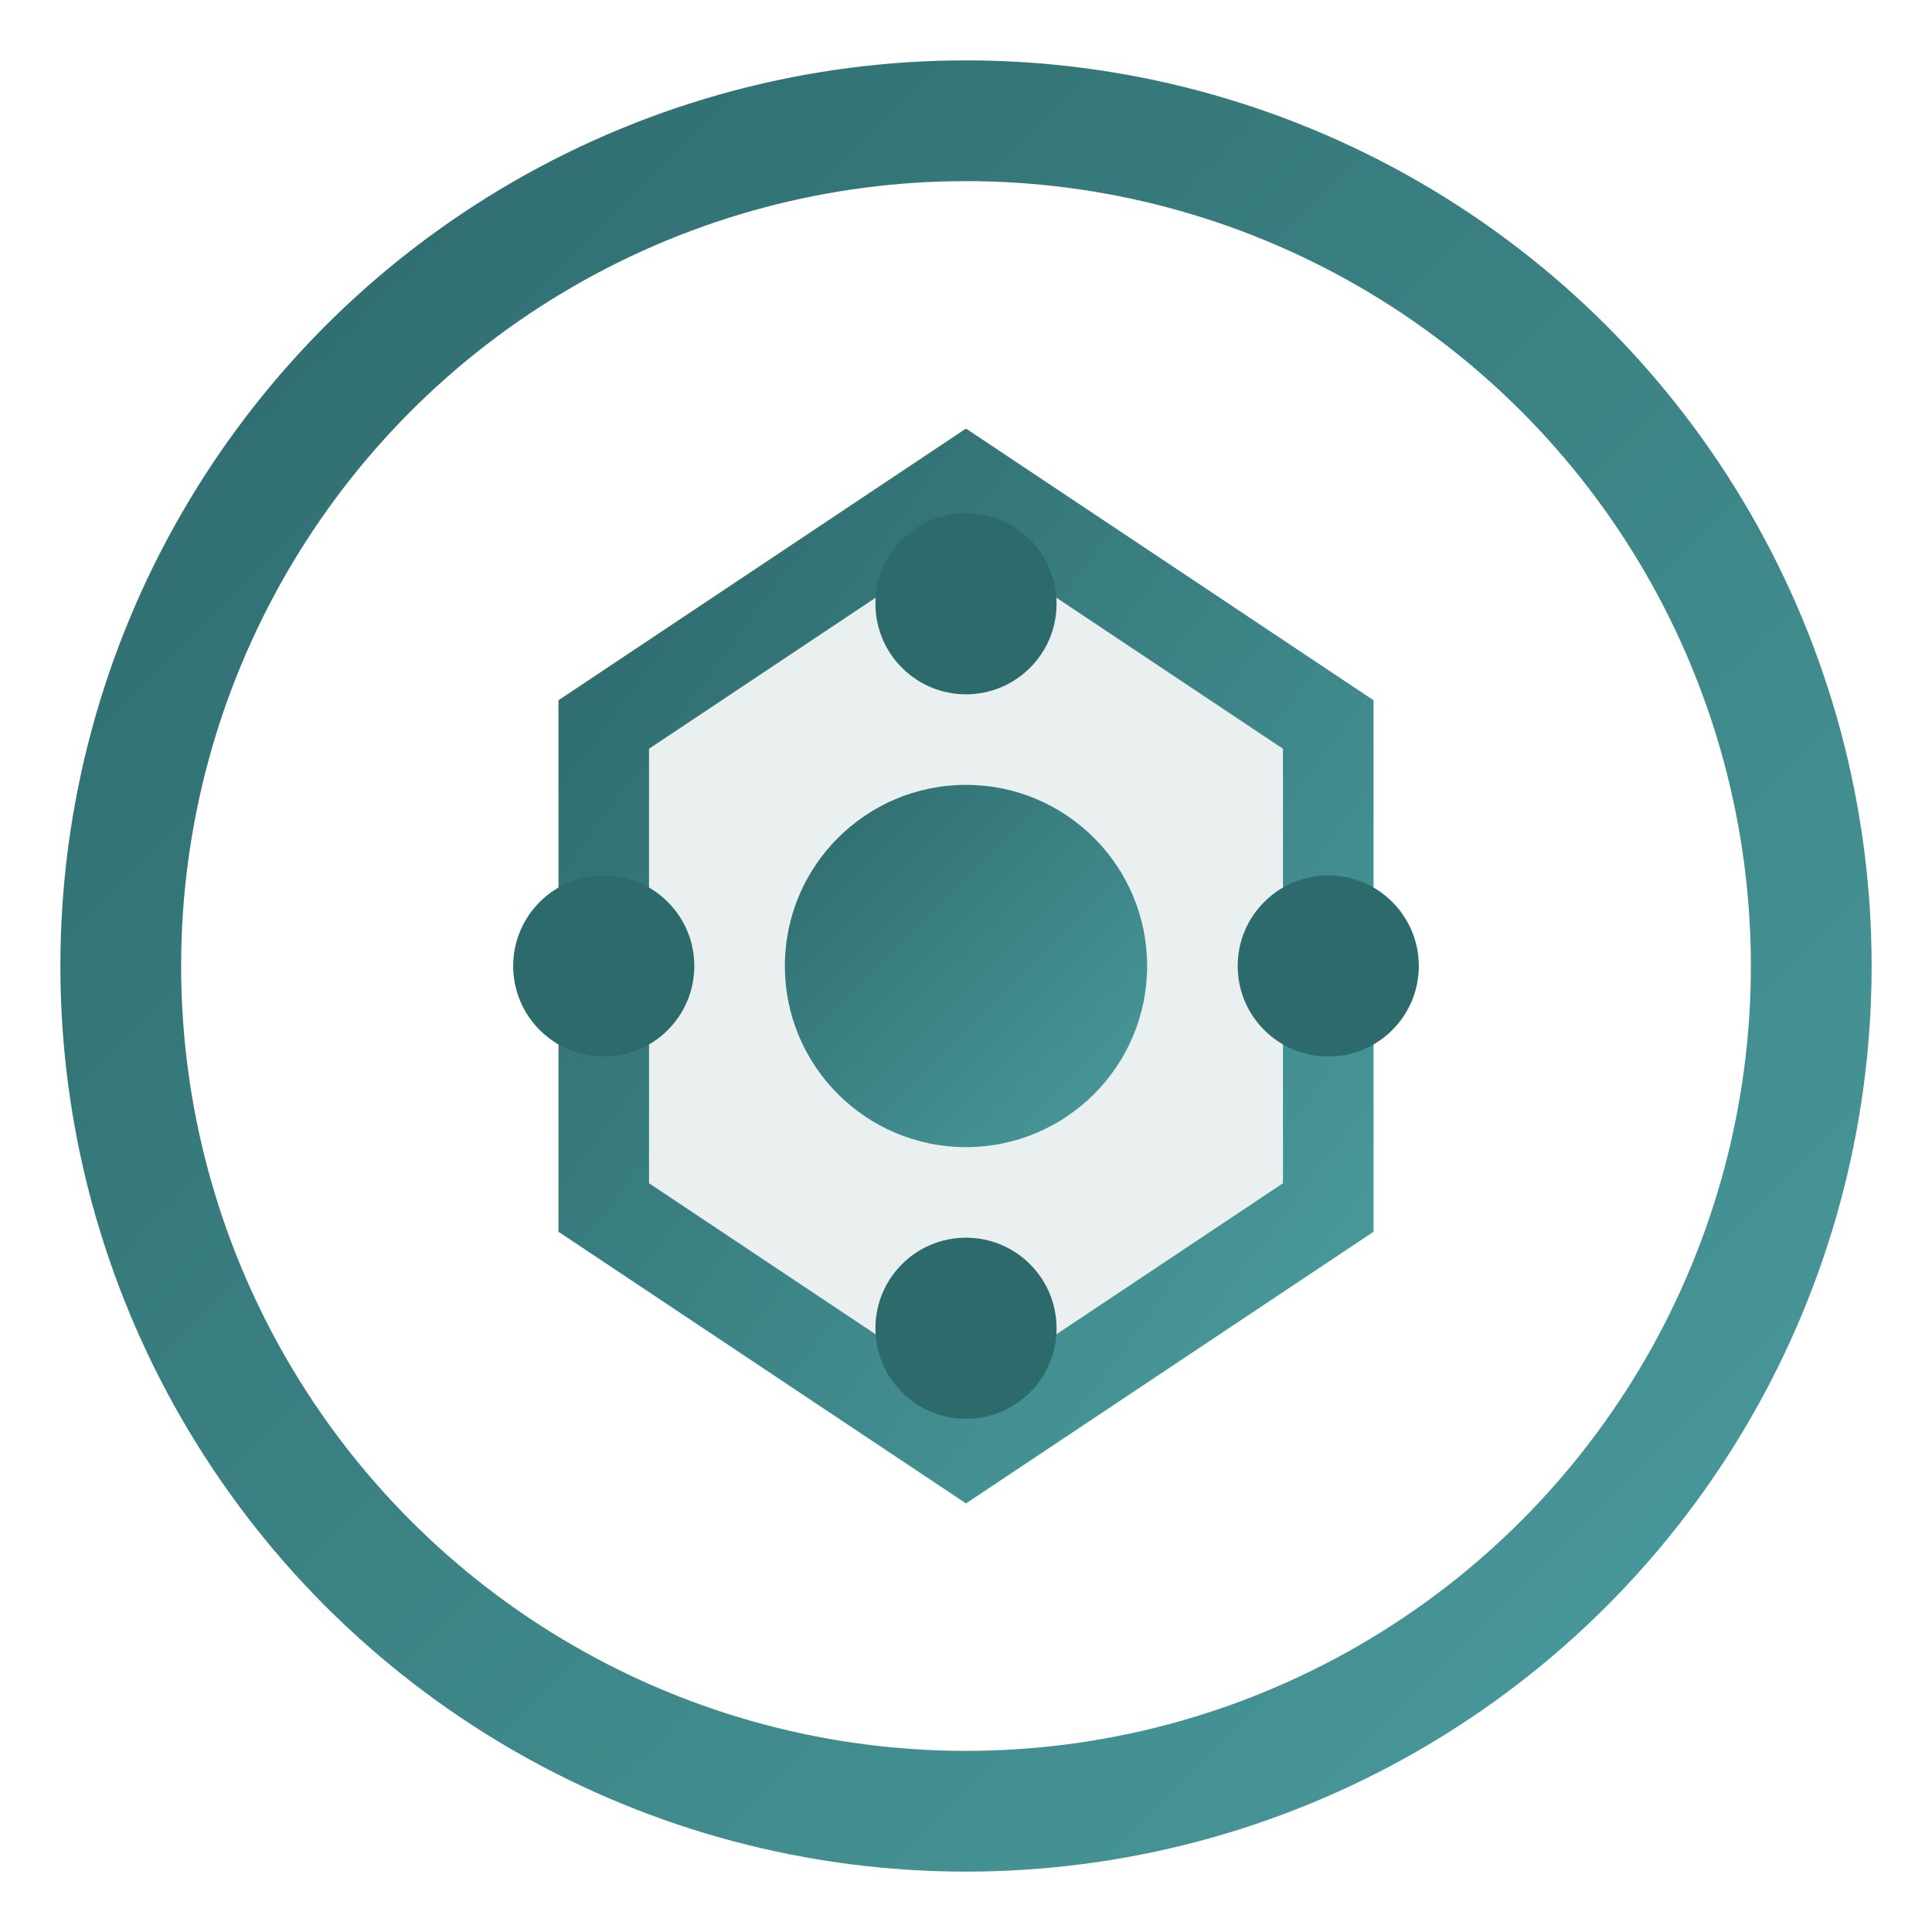 <svg width="32" height="32" viewBox="0 0 32 32" fill="none" xmlns="http://www.w3.org/2000/svg">
  <!-- ZenShift logo - simple geometric design representing AI and meditation -->
  <defs>
    <linearGradient id="zenTealGradient" x1="0%" y1="0%" x2="100%" y2="100%">
      <stop offset="0%" style="stop-color:#2D6A6C;stop-opacity:1" />
      <stop offset="100%" style="stop-color:#4A9B9E;stop-opacity:1" />
    </linearGradient>
  </defs>

  <!-- Outer circle representing wholeness/calm -->
  <circle cx="16" cy="16" r="14" stroke="url(#zenTealGradient)" stroke-width="2" fill="none"/>

  <!-- Inner AI-inspired geometric pattern -->
  <path d="M10 12 L16 8 L22 12 L22 20 L16 24 L10 20 Z" stroke="url(#zenTealGradient)" stroke-width="1.5" fill="rgba(45, 106, 108, 0.1)"/>

  <!-- Central meditation point -->
  <circle cx="16" cy="16" r="3" fill="url(#zenTealGradient)"/>

  <!-- Small connection points representing AI nodes -->
  <circle cx="16" cy="10" r="1.5" fill="#2D6A6C"/>
  <circle cx="22" cy="16" r="1.5" fill="#2D6A6C"/>
  <circle cx="16" cy="22" r="1.5" fill="#2D6A6C"/>
  <circle cx="10" cy="16" r="1.5" fill="#2D6A6C"/>
</svg>